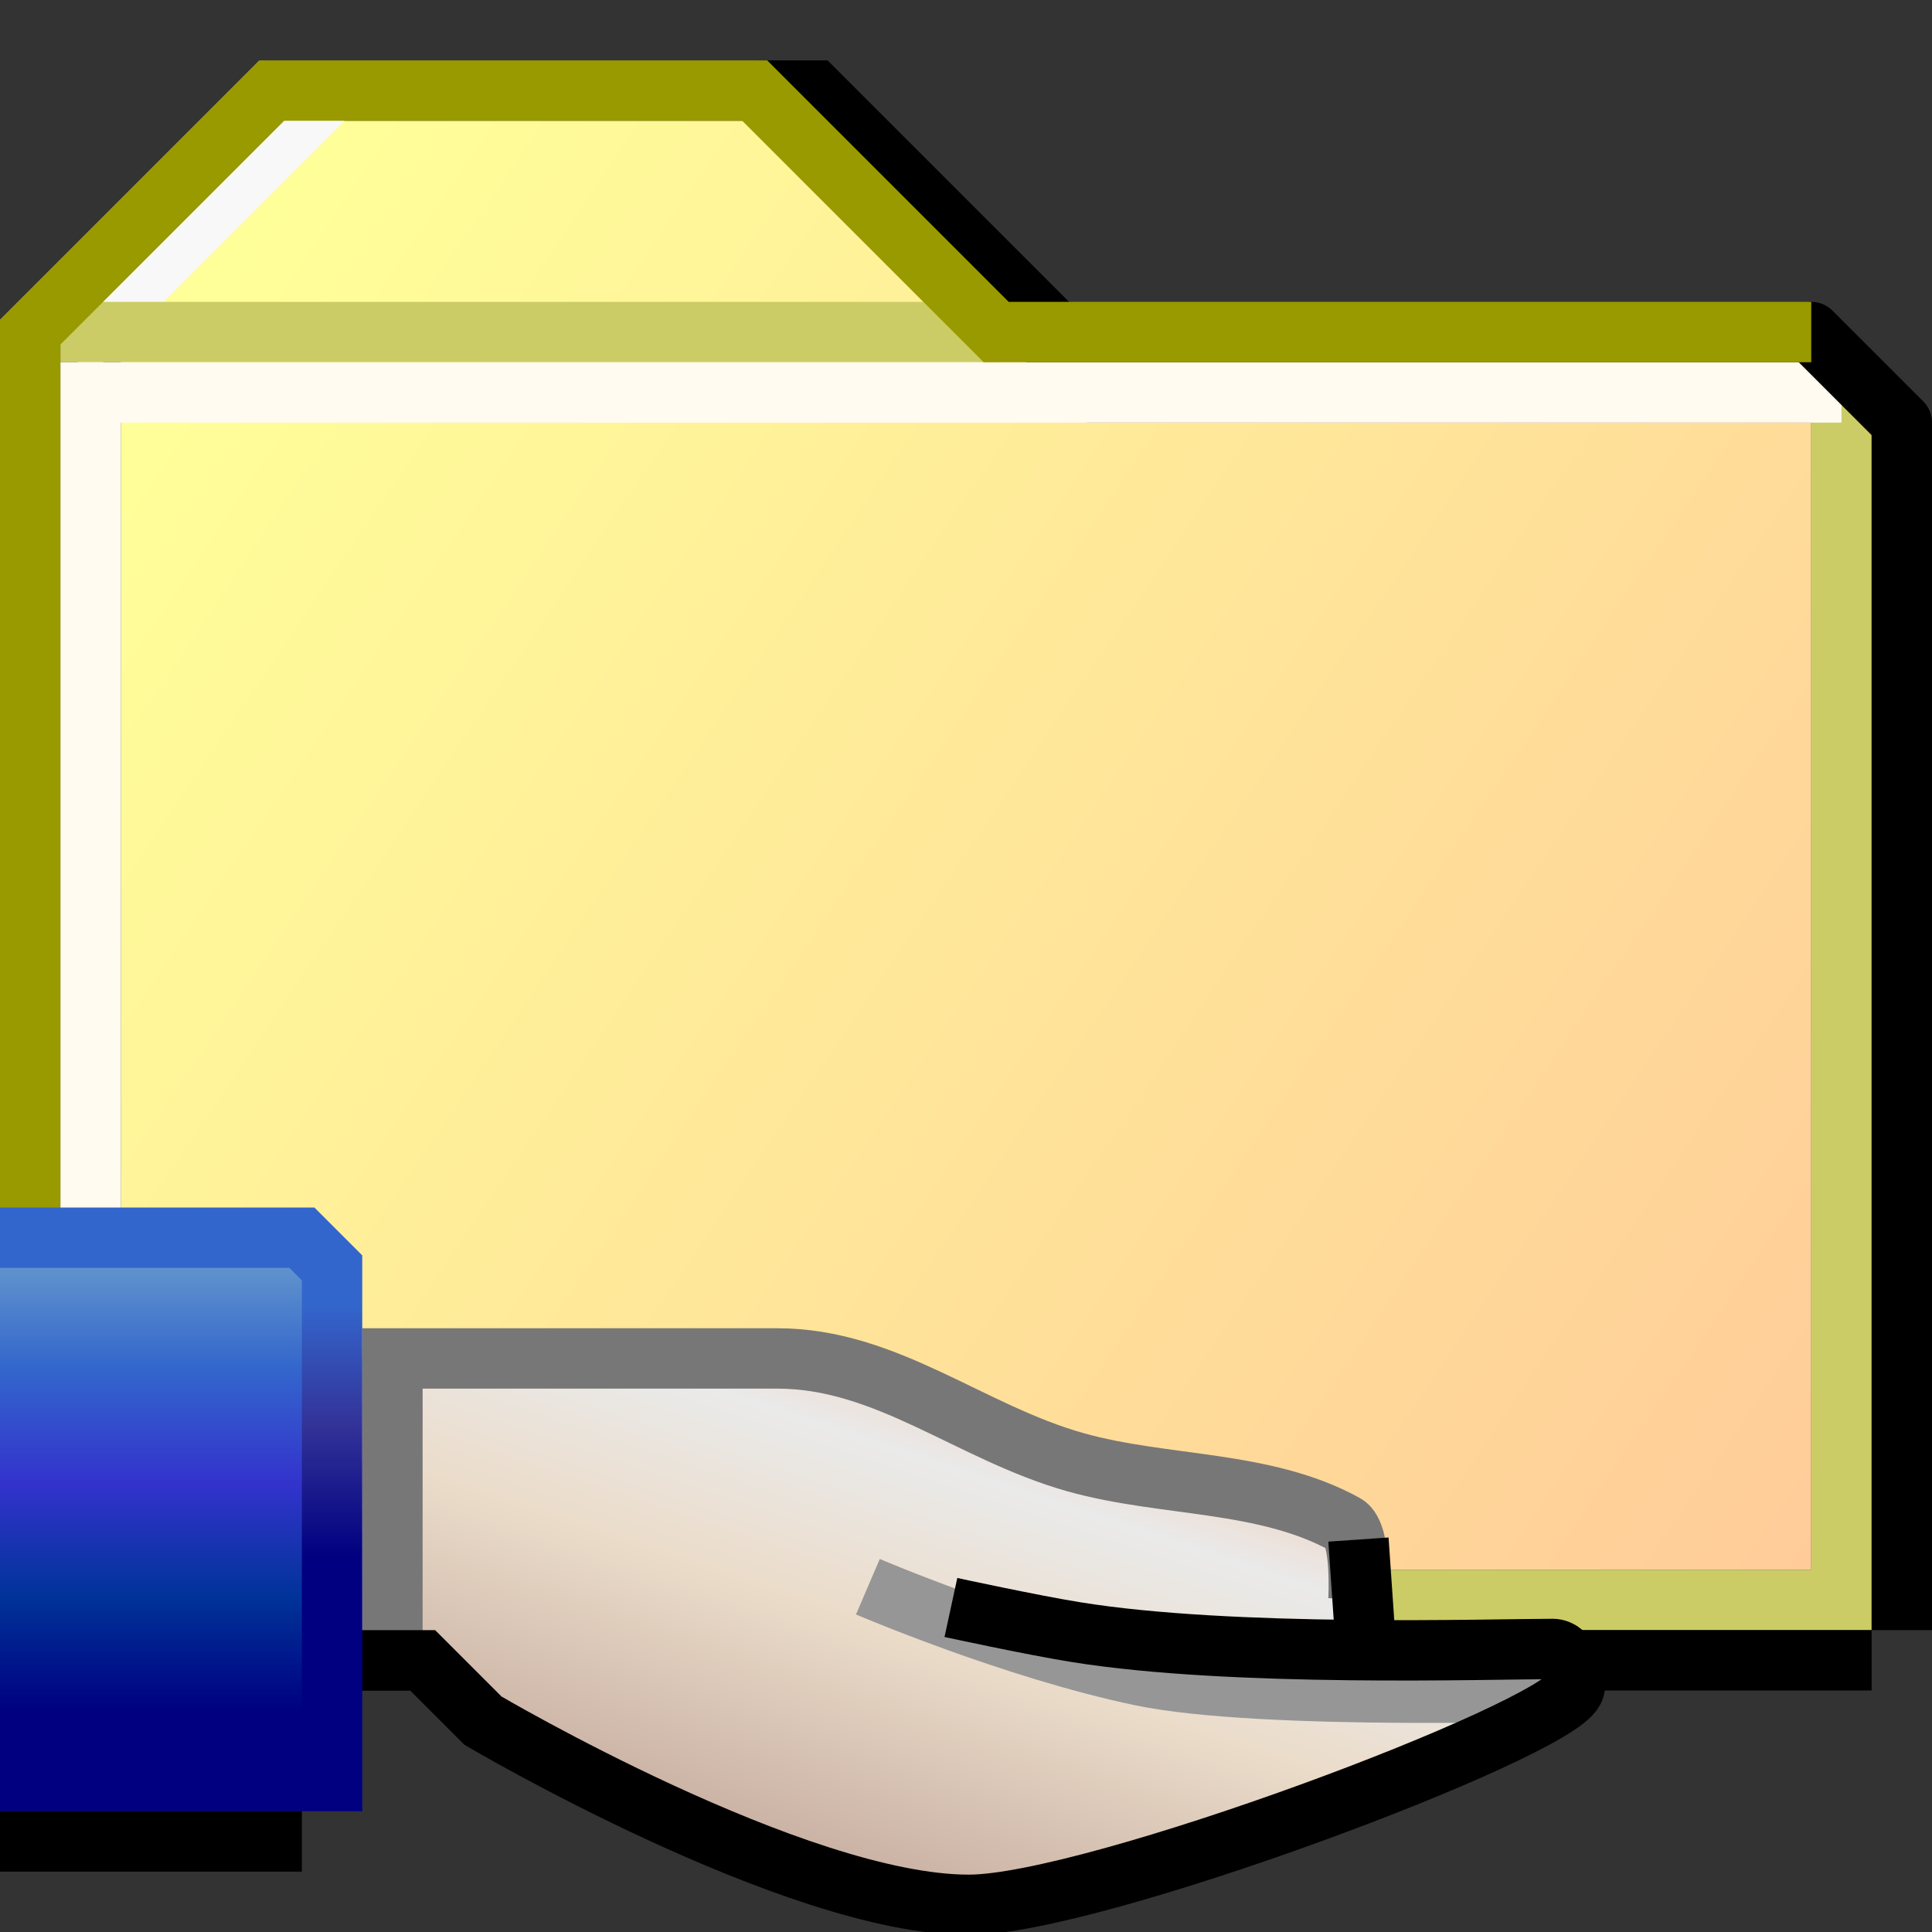 <?xml version="1.0" encoding="UTF-8" standalone="no"?>
<svg
   xmlns:dc="http://purl.org/dc/elements/1.1/"
   xmlns:cc="http://creativecommons.org/ns#"
   xmlns:rdf="http://www.w3.org/1999/02/22-rdf-syntax-ns#"
   xmlns:svg="http://www.w3.org/2000/svg"
   xmlns="http://www.w3.org/2000/svg"
   xmlns:xlink="http://www.w3.org/1999/xlink"
   xmlns:sodipodi="http://sodipodi.sourceforge.net/DTD/sodipodi-0.dtd"
   xmlns:inkscape="http://www.inkscape.org/namespaces/inkscape"
   id="svg8"
   version="1.1"
   viewBox="0 0 32 32"
   height="32"
   width="32"
   sodipodi:docname="folder-publicshare.svg"
   inkscape:version="0.92.3 (2405546, 2018-03-11)">
  <rect x="0" y="0" width="32" height="32" fill="#333333" stroke="none"/>
  <sodipodi:namedview
     pagecolor="#ffffff"
     bordercolor="#666666"
     borderopacity="1"
     objecttolerance="10"
     gridtolerance="10"
     guidetolerance="10"
     inkscape:pageopacity="0"
     inkscape:pageshadow="2"
     inkscape:window-width="1920"
     inkscape:window-height="948"
     id="namedview20"
     showgrid="true"
     inkscape:zoom="41.7193"
     inkscape:cx="6.7779651"
     inkscape:cy="6.2445957"
     inkscape:window-x="0"
     inkscape:window-y="27"
     inkscape:window-maximized="1"
     inkscape:current-layer="svg8">
    <inkscape:grid
       type="xygrid"
       id="grid827"
       spacingx="0.5"
       spacingy="0.5"
       empspacing="2" />
  </sodipodi:namedview>
  <defs
     id="defs2">
    <linearGradient
       id="linearGradient4716">
      <stop
         id="stop4712"
         offset="0"
         style="stop-color:#ffff99;stop-opacity:1" />
      <stop
         id="stop4714"
         offset="1"
         style="stop-color:#ffcc99;stop-opacity:1" />
    </linearGradient>
    <linearGradient
       gradientTransform="translate(-16,5)"
       gradientUnits="userSpaceOnUse"
       y2="309.533"
       x2="46"
       y1="290.533"
       x1="18"
       id="linearGradient4718"
       xlink:href="#linearGradient4716" />
    <linearGradient
       id="linearGradient912"
       inkscape:collect="always">
      <stop
         id="stop908"
         offset="0"
         style="stop-color:#c6ad9f;stop-opacity:1" />
      <stop
         style="stop-color:#ebdcca;stop-opacity:1"
         offset="0.5"
         id="stop916" />
      <stop
         id="stop918"
         offset="0.826"
         style="stop-color:#eaeaea;stop-opacity:1" />
      <stop
         id="stop910"
         offset="1"
         style="stop-color:#efd6c6;stop-opacity:1" />
    </linearGradient>
    <linearGradient
       id="linearGradient865"
       inkscape:collect="always">
      <stop
         id="stop861"
         offset="0"
         style="stop-color:#6699cc;stop-opacity:1" />
      <stop
         style="stop-color:#3366cc;stop-opacity:1"
         offset="0.25"
         id="stop873" />
      <stop
         style="stop-color:#3333cc;stop-opacity:1"
         offset="0.5"
         id="stop869" />
      <stop
         id="stop871"
         offset="0.75"
         style="stop-color:#003399;stop-opacity:1" />
      <stop
         id="stop863"
         offset="1"
         style="stop-color:#000080;stop-opacity:1" />
    </linearGradient>
    <linearGradient
       id="linearGradient843"
       inkscape:collect="always">
      <stop
         id="stop839"
         offset="0"
         style="stop-color:#3366cc;stop-opacity:1" />
      <stop
         style="stop-color:#333399;stop-opacity:1"
         offset="0.467"
         id="stop847" />
      <stop
         id="stop841"
         offset="1"
         style="stop-color:#000080;stop-opacity:1" />
    </linearGradient>
    <linearGradient
       xlink:href="#linearGradient4716"
       id="linearGradient5418"
       x1="2"
       y1="1084.52"
       x2="46"
       y2="1113.52"
       gradientUnits="userSpaceOnUse"
       gradientTransform="translate(-4.5999991e-7,-1074.52)" />
    <linearGradient
       gradientUnits="userSpaceOnUse"
       y2="39"
       x2="10.5"
       y1="31.5"
       x1="10.5"
       id="linearGradient857"
       xlink:href="#linearGradient843"
       inkscape:collect="always"
       gradientTransform="matrix(0.562,0,0,0.562,0,19.906)" />
    <linearGradient
       gradientTransform="matrix(0.562,0,0,0.562,-7.312,19.906)"
       gradientUnits="userSpaceOnUse"
       y2="43.5"
       x2="16"
       y1="30"
       x1="16"
       id="linearGradient867"
       xlink:href="#linearGradient865"
       inkscape:collect="always" />
    <linearGradient
       gradientUnits="userSpaceOnUse"
       y2="33"
       x2="23"
       y1="45"
       x1="19"
       id="linearGradient914"
       xlink:href="#linearGradient912"
       inkscape:collect="always"
       gradientTransform="matrix(0.687,0,0,0.687,-1.781,15.469)" />
  </defs>
  <g
     style="display:inline"
     id="layer2">
    <path
       id="path4742"
       d="m 17.5,5.5 -4,-4 h -1"
       style="fill:none;stroke:#000000;stroke-width:1px;stroke-linecap:butt;stroke-linejoin:miter;stroke-opacity:1" />
    <path
       id="path4710"
       d="m 2,314.533 v -21 l 3,-3 h 8 l 5,5 h 12 v 19 z"
       style="fill:url(#linearGradient4718);fill-opacity:1;stroke:none;stroke-width:1px;stroke-linecap:butt;stroke-linejoin:miter;stroke-opacity:1"
       transform="translate(0,-288.533)" />
    <path
       id="path4727"
       d="M 30.5,7 V 26.5 H 1.5"
       style="fill:none;stroke:#cccc66;stroke-width:1px;stroke-linecap:square;stroke-linejoin:miter;stroke-opacity:1" />
    <path
       id="path4735"
       d="m 1.5,294.033 3.5,-3.5"
       style="display:inline;fill:none;stroke:#f8f8f8;stroke-width:1px;stroke-linecap:square;stroke-linejoin:miter;stroke-opacity:1"
       transform="translate(0,-288.533)" />
    <path
       id="path4732"
       d="M 1.5,294.033 H 16"
       style="display:inline;fill:none;stroke:#cccc66;stroke-width:1px;stroke-linecap:square;stroke-linejoin:miter;stroke-opacity:1"
       transform="translate(0,-288.533)" />
    <path
       id="path4746"
       d="m 1.5,27.5 h 29"
       style="fill:none;stroke:#000000;stroke-width:1px;stroke-linecap:square;stroke-linejoin:miter;stroke-opacity:1" />
    <path
       id="path4748"
       d="m 31.5,7.5 v 19"
       style="fill:none;stroke:#000000;stroke-width:1px;stroke-linecap:square;stroke-linejoin:miter;stroke-opacity:1" />
    <path
       id="path4722"
       d="M 1.5,25.5 V 6.5 H 30"
       style="fill:none;stroke:#fffbf0;stroke-width:1px;stroke-linecap:square;stroke-linejoin:miter;stroke-opacity:1" />
    <path
       id="path4750"
       d="M 30,5.5 31.5,7"
       style="fill:none;stroke:#000000;stroke-width:1px;stroke-linecap:round;stroke-linejoin:miter;stroke-opacity:1" />
    <path
       id="path4729"
       d="m 0.5,315.033 v -21 l 4,-4 h 8 l 4,4 h 13"
       style="fill:none;stroke:#999900;stroke-width:1px;stroke-linecap:square;stroke-linejoin:miter;stroke-opacity:1"
       transform="translate(0,-288.533)" />
  </g>
  <g
     id="g927"
     transform="translate(0,-16)">
    <path
       inkscape:connector-curvature="0"
       id="path883"
       d="M 5.781,38.5 6,43.5 7,44 7.844,44.688 9.562,45.719 14,47.5 16.757,47.741 24.688,44.688 25.719,44 V 43.656 L 25.375,43.312 H 22.281 V 41.594 L 21.938,41.25 20.562,40.562 H 18.5 L 13,38.5 Z"
       style="opacity:1;fill:#efd6c6;fill-opacity:1;fill-rule:nonzero;stroke:none;stroke-width:1;stroke-linecap:butt;stroke-linejoin:miter;stroke-miterlimit:4;stroke-dasharray:none;stroke-opacity:1"
       sodipodi:nodetypes="cccccccccccccccccc" />
    <path
       inkscape:connector-curvature="0"
       id="path883-6"
       d="M 5.781,38.5 6,43.5 H 7 L 7.844,44.688 9.562,45.719 14,47.5 16.757,47.741 24.688,44.688 25.719,44 V 43.656 L 25.375,43.312 H 22.281 V 41.594 L 21.938,41.25 20.562,40.562 H 18.5 L 13,38.5 Z"
       style="opacity:1;fill:url(#linearGradient914);fill-opacity:1;fill-rule:nonzero;stroke:none;stroke-width:1;stroke-linecap:butt;stroke-linejoin:miter;stroke-miterlimit:4;stroke-dasharray:none;stroke-opacity:1"
       sodipodi:nodetypes="cccccccccccccccccc" />
    <path
       sodipodi:nodetypes="cc"
       inkscape:connector-curvature="0"
       id="path881"
       d="m 6.5,38.5 v 5"
       style="opacity:1;fill:none;fill-opacity:1;fill-rule:nonzero;stroke:#777777;stroke-width:1;stroke-linecap:butt;stroke-linejoin:miter;stroke-miterlimit:4;stroke-dasharray:none;stroke-opacity:1" />
    <path
       sodipodi:nodetypes="csssc"
       inkscape:connector-curvature="0"
       id="path879"
       d="m 6,38.5 h 6.875 c 1.812,0 3.193,1.228 4.938,1.719 1.472,0.414 3.132,0.29 4.469,1.031 C 22.565,41.407 22.5,42.5 22.5,42.5"
       style="opacity:1;fill:none;fill-opacity:1;fill-rule:nonzero;stroke:#777777;stroke-width:1;stroke-linecap:butt;stroke-linejoin:miter;stroke-miterlimit:4;stroke-dasharray:none;stroke-opacity:1" />
    <path
       sodipodi:nodetypes="csc"
       inkscape:connector-curvature="0"
       id="path885"
       d="m 26.062,44 c 0,0 -5.142,0.177 -7.16,-0.245 C 16.781,43.312 14.375,42.281 14.375,42.281"
       style="opacity:1;fill:none;fill-opacity:1;fill-rule:nonzero;stroke:#969696;stroke-width:1;stroke-linecap:butt;stroke-linejoin:miter;stroke-miterlimit:4;stroke-dasharray:none;stroke-opacity:1" />
    <path
       sodipodi:nodetypes="cccssssc"
       inkscape:connector-curvature="0"
       id="path875"
       d="M 5.5,43.5 H 7 l 1,1 c 0,0 5.172,3.05 8.046,3.05 2.062,0 9.673,-2.862 10.017,-3.55 0.115,-0.229 -0.088,-0.688 -0.344,-0.688 -1.031,0 -5.305,0.142 -7.906,-0.28 C 17.097,42.917 15.75,42.625 15.75,42.625"
       style="opacity:1;fill:none;fill-opacity:1;fill-rule:nonzero;stroke:#000000;stroke-width:1;stroke-linecap:butt;stroke-linejoin:miter;stroke-miterlimit:4;stroke-dasharray:none;stroke-opacity:1" />
    <path
       sodipodi:nodetypes="cc"
       inkscape:connector-curvature="0"
       id="path877"
       d="M 22.625,43.312 22.5,41.5"
       style="opacity:1;fill:none;fill-opacity:1;fill-rule:nonzero;stroke:#000000;stroke-width:1;stroke-linecap:butt;stroke-linejoin:miter;stroke-miterlimit:4;stroke-dasharray:none;stroke-opacity:1" />
    <path
       inkscape:connector-curvature="0"
       id="path849"
       d="M 0,36.5 H 5 L 5.5,37 v 8 0.5 H 0"
       style="opacity:1;fill:url(#linearGradient867);fill-opacity:1;fill-rule:nonzero;stroke:url(#linearGradient857);stroke-width:1;stroke-linecap:butt;stroke-linejoin:miter;stroke-miterlimit:4;stroke-dasharray:none;stroke-opacity:1"
       sodipodi:nodetypes="cccccc" />
    <path
       inkscape:connector-curvature="0"
       id="path859"
       d="M 0,46.5 H 5"
       style="opacity:1;fill:none;fill-opacity:1;fill-rule:nonzero;stroke:#000000;stroke-width:1;stroke-linecap:butt;stroke-linejoin:miter;stroke-miterlimit:4;stroke-dasharray:none;stroke-opacity:1"
       sodipodi:nodetypes="cc" />
  </g>
</svg>
